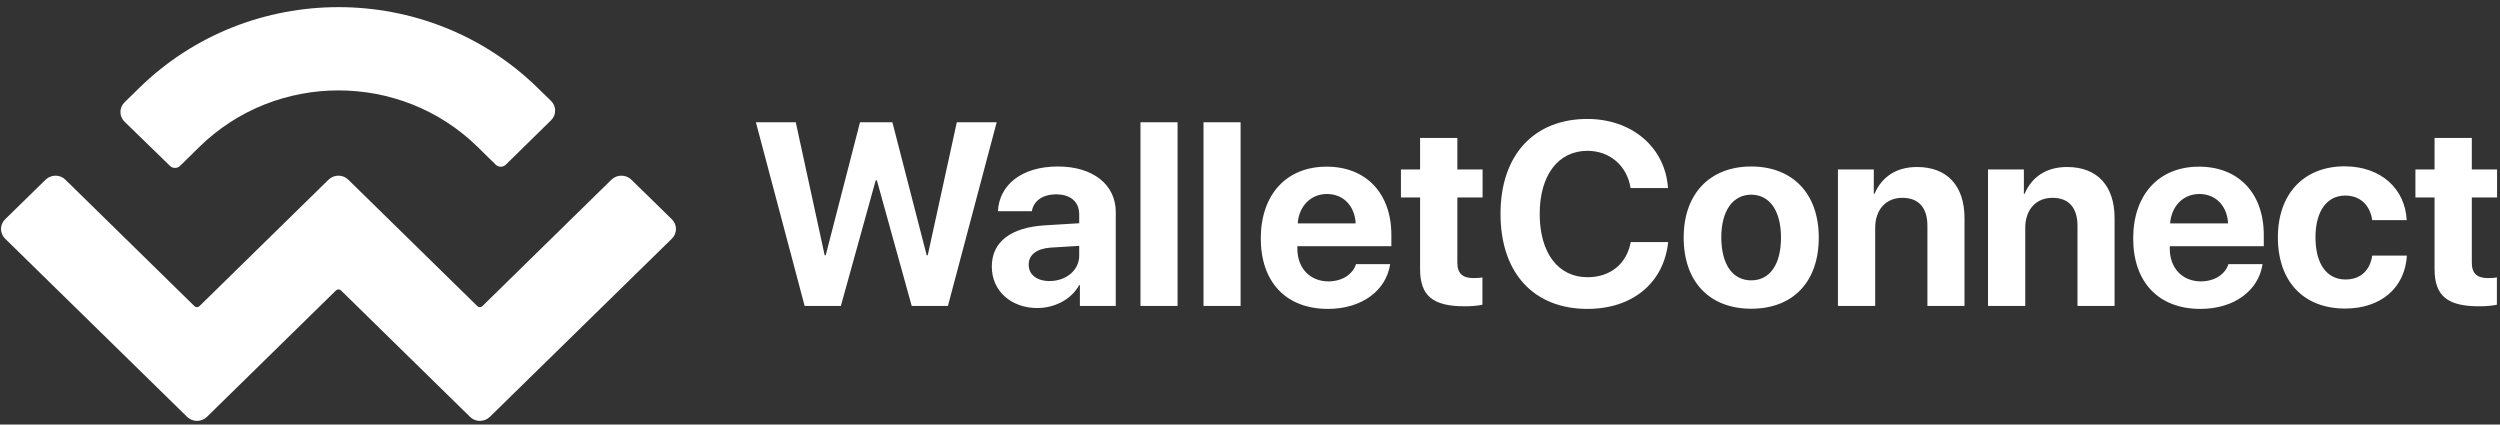 <svg width="265" height="45" viewBox="0 0 265 45" fill="none" xmlns="http://www.w3.org/2000/svg">
<rect x="0" y="0" width="265" height="45" fill="#333333" stroke="none"/>
<path fill-rule="evenodd" clip-rule="evenodd" d="M92.822 19.124L89.131 32.43H85.292L80.125 12.96H84.351L87.415 27.059H87.525L91.161 12.96H94.593L98.229 27.059H98.34L101.422 12.96H105.648L100.48 32.43H96.642L92.951 19.124H92.822ZM111.258 29.791C112.974 29.791 114.395 28.665 114.395 27.115V26.063L111.35 26.247C109.874 26.358 109.043 27.022 109.043 28.037C109.025 29.126 109.929 29.791 111.258 29.791ZM109.966 32.651C107.216 32.651 105.131 30.879 105.131 28.259C105.131 25.62 107.161 24.107 110.76 23.885L114.395 23.664V22.723C114.395 21.375 113.454 20.6 111.959 20.6C110.483 20.6 109.56 21.32 109.376 22.39H105.777C105.925 19.585 108.305 17.648 112.144 17.648C115.853 17.648 118.271 19.567 118.271 22.483V32.43H114.469V30.215H114.395C113.565 31.747 111.775 32.651 109.966 32.651ZM120.891 32.411V12.96H124.822V32.43H120.891V32.411ZM127.572 32.411V12.96H131.503V32.43H127.572V32.411ZM140.656 20.563C138.921 20.563 137.685 21.874 137.556 23.682H143.701C143.609 21.837 142.409 20.563 140.656 20.563ZM143.738 28H147.355C146.931 30.824 144.329 32.743 140.767 32.743C136.319 32.743 133.643 29.901 133.643 25.269C133.643 20.656 136.338 17.666 140.619 17.666C144.827 17.666 147.484 20.508 147.484 24.9V26.1H137.519V26.34C137.519 28.407 138.829 29.828 140.841 29.828C142.28 29.809 143.387 29.089 143.738 28ZM150.548 14.621H154.479V17.961H157.154V20.932H154.479V27.853C154.479 28.96 155.014 29.477 156.176 29.477C156.527 29.477 156.896 29.458 157.136 29.403V32.3C156.73 32.393 156.066 32.467 155.254 32.467C151.858 32.467 150.529 31.341 150.529 28.517V20.932H148.499V17.961H150.529V14.621H150.548ZM168.264 32.743C162.599 32.743 159.055 28.96 159.055 22.667C159.055 16.393 162.635 12.609 168.264 12.609C172.952 12.609 176.513 15.581 176.809 19.936H172.841C172.472 17.555 170.626 15.987 168.264 15.987C165.182 15.987 163.208 18.57 163.208 22.667C163.208 26.819 165.164 29.385 168.283 29.385C170.7 29.385 172.435 27.964 172.859 25.657H176.827C176.366 29.994 173.044 32.743 168.264 32.743ZM185.63 32.725C181.256 32.725 178.47 29.92 178.47 25.177C178.47 20.489 181.293 17.648 185.63 17.648C189.967 17.648 192.79 20.471 192.79 25.177C192.79 29.938 190.004 32.725 185.63 32.725ZM185.63 29.717C187.568 29.717 188.786 28.093 188.786 25.177C188.786 22.298 187.549 20.637 185.63 20.637C183.711 20.637 182.456 22.298 182.456 25.177C182.474 28.093 183.692 29.717 185.63 29.717ZM194.82 32.411V17.961H198.622V20.545H198.696C199.471 18.755 200.984 17.703 203.217 17.703C206.428 17.703 208.237 19.733 208.237 23.11V32.43H204.306V23.941C204.306 22.058 203.42 20.969 201.648 20.969C199.877 20.969 198.77 22.261 198.77 24.143V32.43H194.82V32.411ZM210.728 32.411V17.961H214.53V20.545H214.604C215.379 18.755 216.892 17.703 219.125 17.703C222.336 17.703 224.145 19.733 224.145 23.11V32.43H220.214V23.941C220.214 22.058 219.328 20.969 217.556 20.969C215.785 20.969 214.677 22.261 214.677 24.143V32.43H210.728V32.411ZM233.132 20.563C231.397 20.563 230.161 21.874 230.032 23.682H236.177C236.085 21.837 234.885 20.563 233.132 20.563ZM236.214 28H239.831C239.407 30.824 236.804 32.743 233.243 32.743C228.795 32.743 226.119 29.901 226.119 25.269C226.119 20.656 228.814 17.666 233.095 17.666C237.303 17.666 239.96 20.508 239.96 24.9V26.1H229.995V26.34C229.995 28.407 231.305 29.828 233.317 29.828C234.756 29.809 235.863 29.089 236.214 28ZM255.111 23.331H251.457C251.236 21.8 250.221 20.729 248.597 20.729C246.659 20.729 245.441 22.372 245.441 25.159C245.441 28 246.659 29.625 248.615 29.625C250.202 29.625 251.217 28.683 251.457 27.096H255.13C254.927 30.51 252.38 32.706 248.578 32.706C244.223 32.706 241.455 29.883 241.455 25.159C241.455 20.526 244.223 17.629 248.542 17.629C252.454 17.648 254.945 20.065 255.111 23.331ZM258.083 14.621H262.013V17.961H264.689V20.932H262.013V27.853C262.013 28.96 262.549 29.477 263.711 29.477C264.062 29.477 264.431 29.458 264.671 29.403V32.3C264.265 32.393 263.601 32.467 262.789 32.467C259.393 32.467 258.064 31.341 258.064 28.517V20.932H256.034V17.961H258.064V14.621H258.083Z" fill="white"/>
<path d="M14.758 9.324C26.422 -2.099 45.338 -2.099 57.001 9.324L58.404 10.69C58.994 11.262 58.994 12.185 58.404 12.757L53.605 17.463C53.31 17.74 52.849 17.74 52.553 17.463L50.616 15.562C42.477 7.59 29.282 7.59 21.144 15.562L19.077 17.592C18.782 17.869 18.32 17.869 18.025 17.592L13.208 12.905C12.618 12.332 12.618 11.41 13.208 10.838L14.758 9.324ZM66.93 19.05L71.211 23.239C71.802 23.811 71.802 24.734 71.211 25.306L51.926 44.185C51.335 44.757 50.394 44.757 49.822 44.185L36.147 30.787C36 30.639 35.76 30.639 35.612 30.787L21.937 44.185C21.347 44.757 20.405 44.757 19.833 44.185L0.548 25.306C-0.042 24.734 -0.042 23.811 0.548 23.239L4.83 19.05C5.42 18.478 6.362 18.478 6.934 19.05L20.608 32.448C20.756 32.596 20.996 32.596 21.144 32.448L34.819 19.05C35.409 18.478 36.35 18.478 36.922 19.05L50.597 32.448C50.745 32.596 50.985 32.596 51.132 32.448L64.807 19.05C65.398 18.478 66.339 18.478 66.93 19.05Z" fill="white"/>
</svg>
